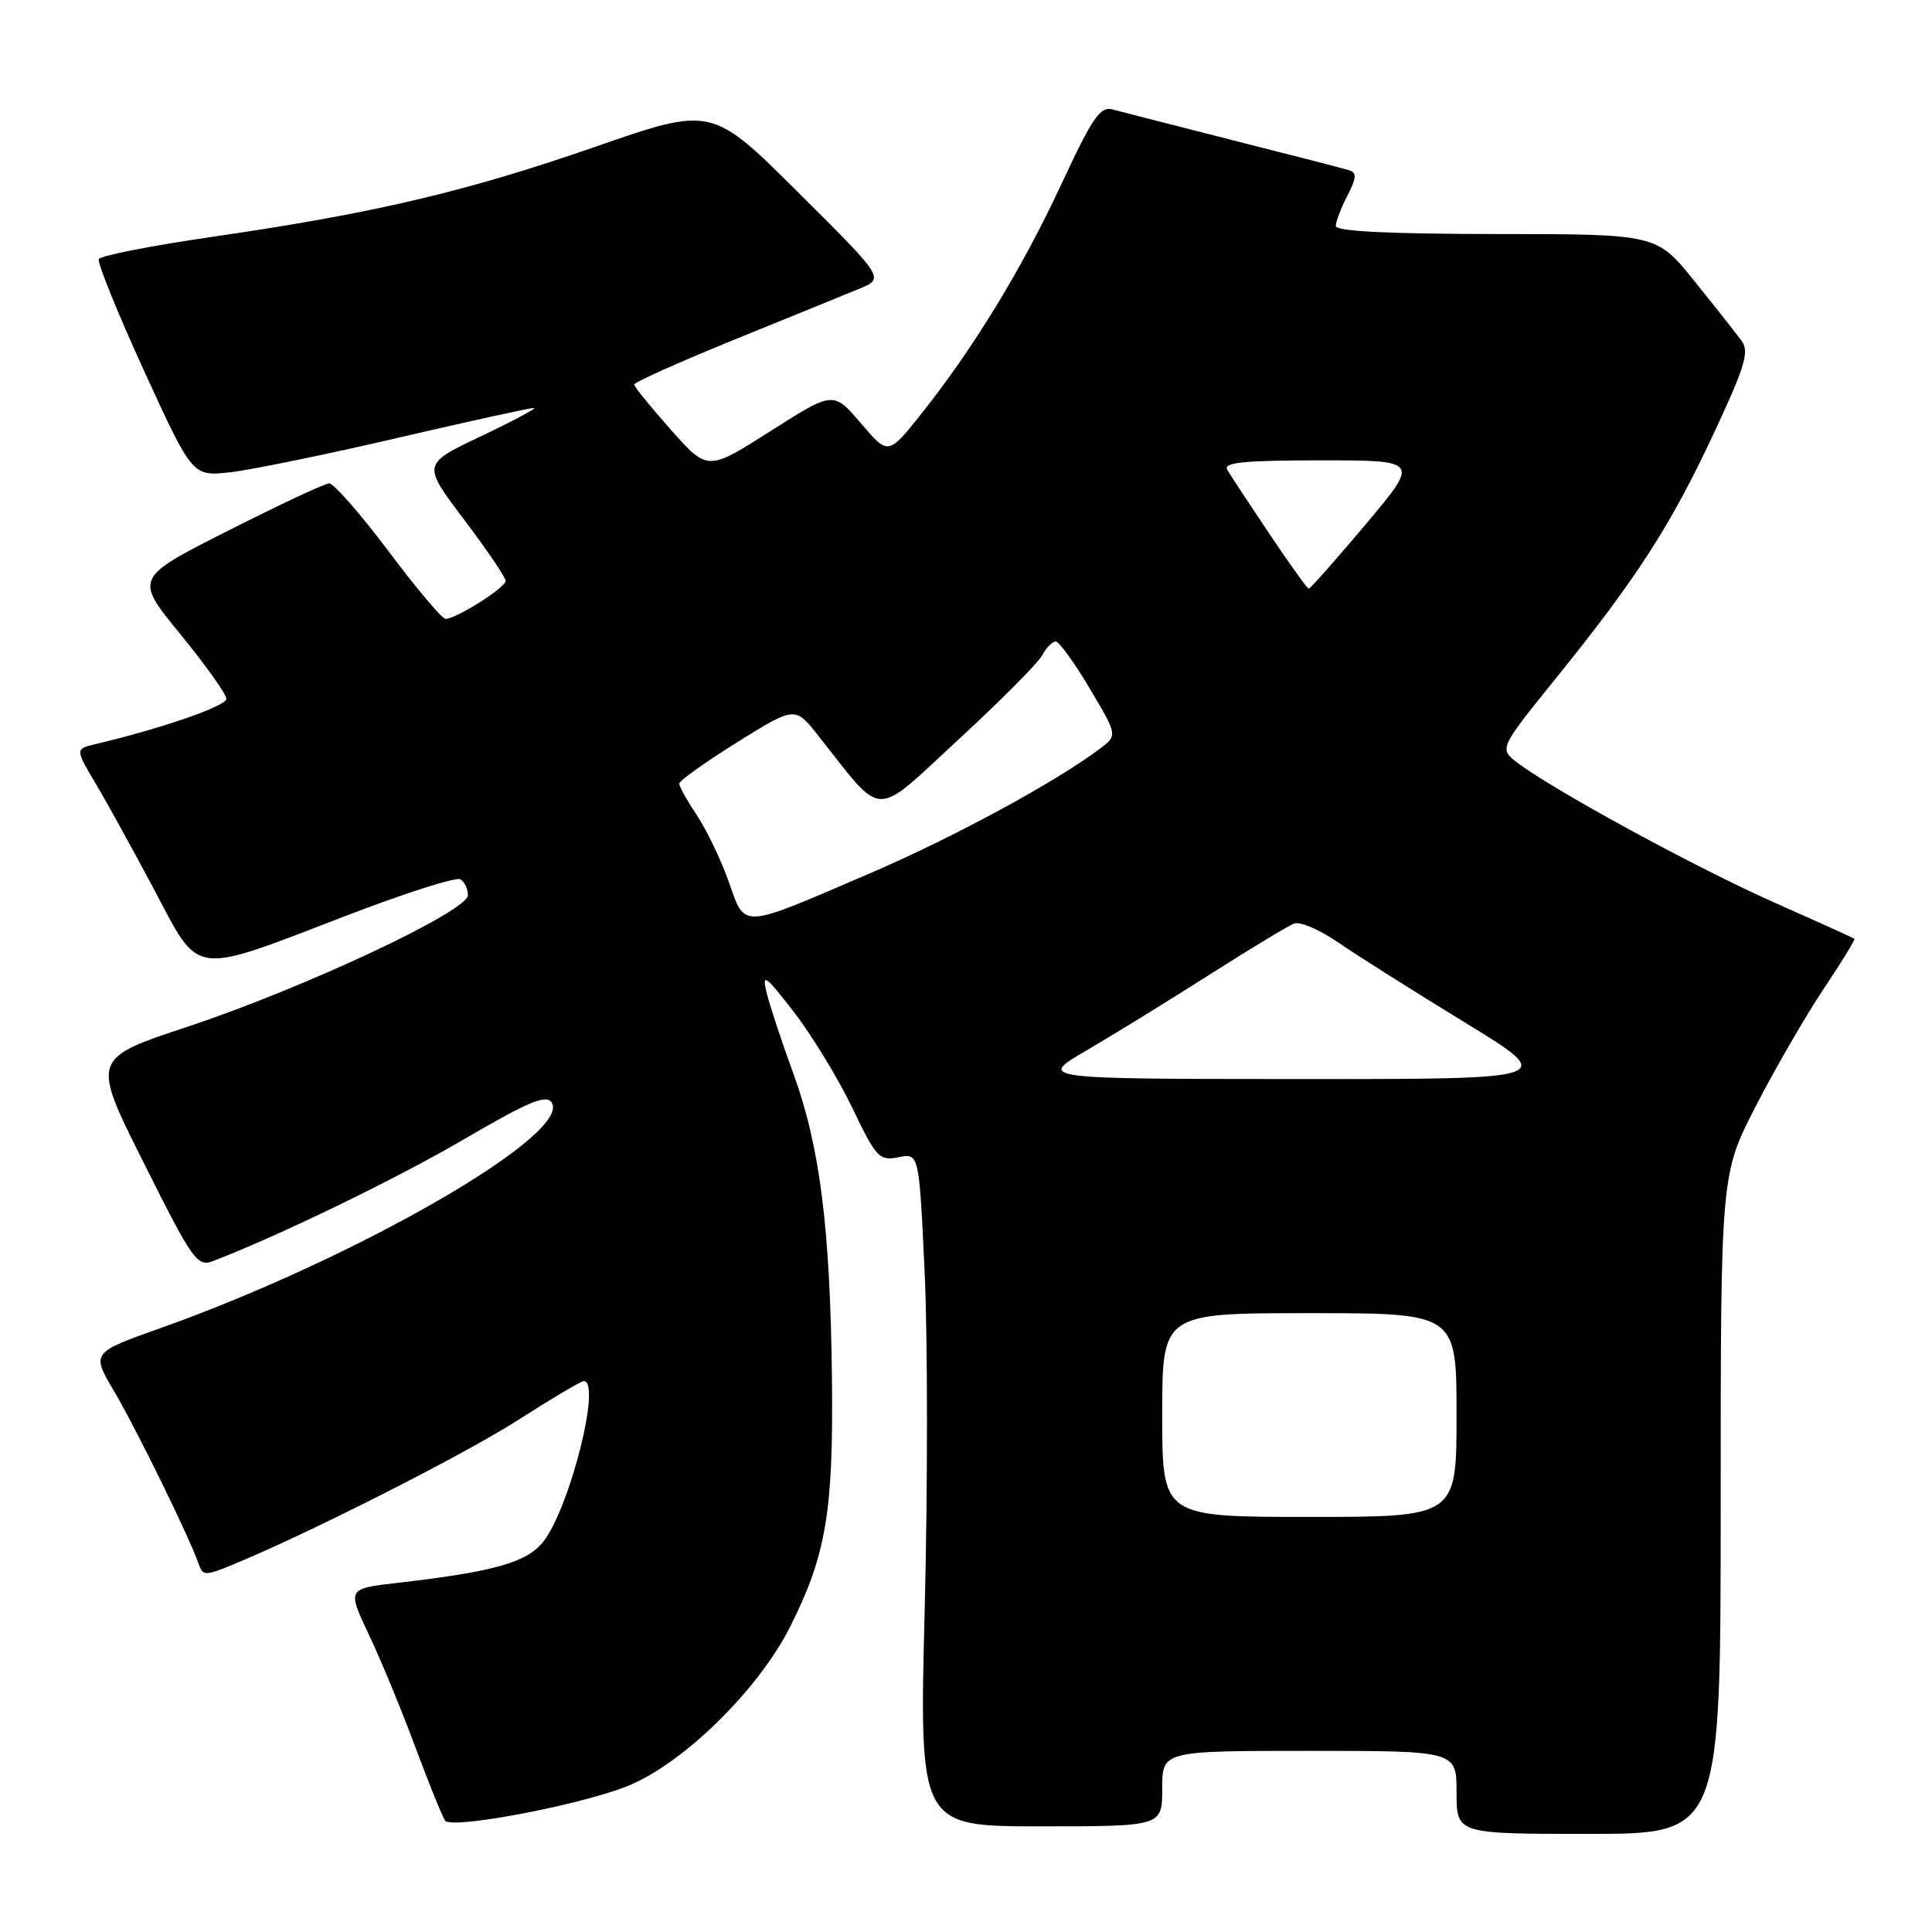 <?xml version="1.0" encoding="UTF-8" standalone="no"?>
<!DOCTYPE svg PUBLIC "-//W3C//DTD SVG 1.1//EN" "http://www.w3.org/Graphics/SVG/1.1/DTD/svg11.dtd" >
<svg xmlns="http://www.w3.org/2000/svg" xmlns:xlink="http://www.w3.org/1999/xlink" version="1.1" viewBox="0 0 256 256">
 <g >
 <path fill="currentColor"
d=" M 228.00 199.30 C 228.00 155.61 228.00 155.61 232.66 146.55 C 235.23 141.57 239.26 134.60 241.63 131.05 C 244.00 127.51 245.84 124.51 245.72 124.40 C 245.60 124.28 240.82 122.12 235.09 119.58 C 224.86 115.05 205.84 104.70 201.07 101.07 C 198.63 99.21 198.63 99.21 206.18 89.86 C 216.90 76.58 221.33 69.71 227.03 57.54 C 231.25 48.51 231.83 46.60 230.76 45.15 C 230.07 44.20 227.25 40.63 224.50 37.22 C 219.50 31.02 219.50 31.02 198.25 31.01 C 184.08 31.00 177.00 30.65 177.00 29.95 C 177.00 29.37 177.69 27.56 178.53 25.93 C 179.75 23.59 179.80 22.88 178.78 22.56 C 178.08 22.34 171.20 20.57 163.50 18.62 C 155.80 16.67 148.60 14.82 147.50 14.52 C 145.78 14.04 144.82 15.43 140.63 24.42 C 135.41 35.63 128.95 46.21 122.01 54.92 C 117.69 60.33 117.69 60.33 114.06 56.07 C 110.43 51.82 110.43 51.82 102.10 57.12 C 93.76 62.43 93.76 62.43 88.91 56.96 C 86.25 53.96 84.05 51.26 84.03 50.96 C 84.01 50.66 89.96 48.00 97.25 45.03 C 104.54 42.07 112.01 39.02 113.86 38.26 C 117.21 36.88 117.21 36.88 105.76 25.49 C 94.31 14.09 94.31 14.09 78.85 19.46 C 61.65 25.43 49.55 28.27 28.01 31.40 C 20.03 32.56 13.32 33.88 13.09 34.33 C 12.87 34.78 15.57 41.44 19.09 49.14 C 25.50 63.13 25.50 63.13 30.50 62.58 C 33.25 62.27 43.26 60.22 52.74 58.01 C 62.22 55.81 70.32 54.03 70.74 54.06 C 71.16 54.09 68.00 55.78 63.72 57.81 C 55.94 61.50 55.94 61.50 61.47 68.82 C 64.51 72.84 67.00 76.51 67.00 76.97 C 67.00 77.86 60.45 82.00 59.04 82.00 C 58.57 82.00 55.16 77.95 51.45 73.00 C 47.73 68.05 44.20 64.02 43.60 64.05 C 42.99 64.08 36.95 66.92 30.16 70.35 C 17.82 76.60 17.82 76.60 23.91 84.05 C 27.26 88.15 30.00 92.00 30.00 92.60 C 30.00 93.56 21.41 96.53 12.72 98.58 C 9.95 99.23 9.95 99.23 12.70 103.87 C 14.21 106.41 17.72 112.78 20.49 118.00 C 26.56 129.45 25.23 129.27 45.76 121.38 C 53.60 118.36 60.46 116.17 61.01 116.51 C 61.55 116.84 62.00 117.79 62.00 118.62 C 62.00 120.74 40.26 130.94 24.81 136.06 C 12.12 140.27 12.12 140.27 19.06 154.11 C 25.55 167.07 26.13 167.90 28.25 167.09 C 37.08 163.69 52.52 156.20 61.51 150.94 C 70.08 145.94 72.38 144.98 73.10 146.10 C 75.80 150.28 47.24 166.74 21.30 175.97 C 12.10 179.24 12.10 179.24 15.13 184.37 C 18.06 189.32 25.10 203.69 26.32 207.22 C 26.87 208.81 27.19 208.82 30.71 207.38 C 40.84 203.22 61.46 192.77 68.65 188.16 C 73.08 185.32 76.99 183.00 77.35 183.00 C 79.74 183.00 75.50 199.83 71.98 204.29 C 69.83 207.03 65.44 208.27 52.74 209.73 C 45.99 210.50 45.99 210.50 48.88 216.60 C 50.47 219.95 53.26 226.70 55.07 231.60 C 56.89 236.49 58.66 240.84 59.00 241.26 C 59.90 242.36 75.91 239.38 82.71 236.84 C 90.12 234.08 100.43 224.08 104.73 215.49 C 109.47 206.01 110.43 200.31 110.24 182.77 C 110.01 162.69 108.65 151.93 105.12 142.24 C 103.56 137.98 101.97 133.15 101.57 131.50 C 100.95 128.88 101.40 129.20 105.18 134.08 C 107.55 137.14 111.04 142.86 112.92 146.77 C 116.11 153.42 116.51 153.85 119.06 153.34 C 121.78 152.79 121.78 152.79 122.52 168.58 C 122.93 177.26 122.93 197.33 122.53 213.18 C 121.80 242.00 121.80 242.00 137.90 242.00 C 154.00 242.00 154.00 242.00 154.00 237.00 C 154.00 232.00 154.00 232.00 173.50 232.00 C 193.00 232.00 193.00 232.00 193.00 237.50 C 193.00 243.00 193.00 243.00 210.50 243.00 C 228.00 243.00 228.00 243.00 228.00 199.30 Z  M 154.00 187.50 C 154.00 174.00 154.00 174.00 173.50 174.00 C 193.00 174.00 193.00 174.00 193.00 187.50 C 193.00 201.00 193.00 201.00 173.50 201.00 C 154.00 201.00 154.00 201.00 154.00 187.50 Z  M 144.00 139.17 C 147.57 137.08 154.90 132.57 160.28 129.14 C 165.66 125.71 170.70 122.67 171.48 122.37 C 172.25 122.07 174.90 123.21 177.35 124.90 C 179.80 126.59 187.34 131.35 194.10 135.48 C 206.40 143.00 206.40 143.00 171.95 142.98 C 137.50 142.96 137.50 142.96 144.00 139.17 Z  M 96.55 116.80 C 95.52 113.89 93.62 109.93 92.33 108.02 C 91.05 106.10 90.00 104.22 90.00 103.84 C 90.00 103.46 93.45 100.99 97.67 98.36 C 105.34 93.58 105.34 93.58 108.42 97.47 C 117.22 108.60 115.56 108.55 126.93 98.06 C 132.52 92.91 137.54 87.86 138.08 86.85 C 138.63 85.83 139.44 85.00 139.89 85.00 C 140.33 85.00 142.36 87.80 144.39 91.22 C 148.08 97.43 148.08 97.43 145.79 99.17 C 140.00 103.56 126.43 110.92 115.36 115.68 C 97.90 123.19 98.80 123.14 96.55 116.80 Z  M 168.21 70.75 C 165.54 66.76 163.02 62.94 162.62 62.25 C 162.04 61.28 164.78 61.00 174.99 61.00 C 188.10 61.00 188.10 61.00 180.94 69.50 C 177.01 74.17 173.62 78.00 173.42 78.00 C 173.22 78.00 170.88 74.74 168.21 70.75 Z "/>
</g>
</svg>